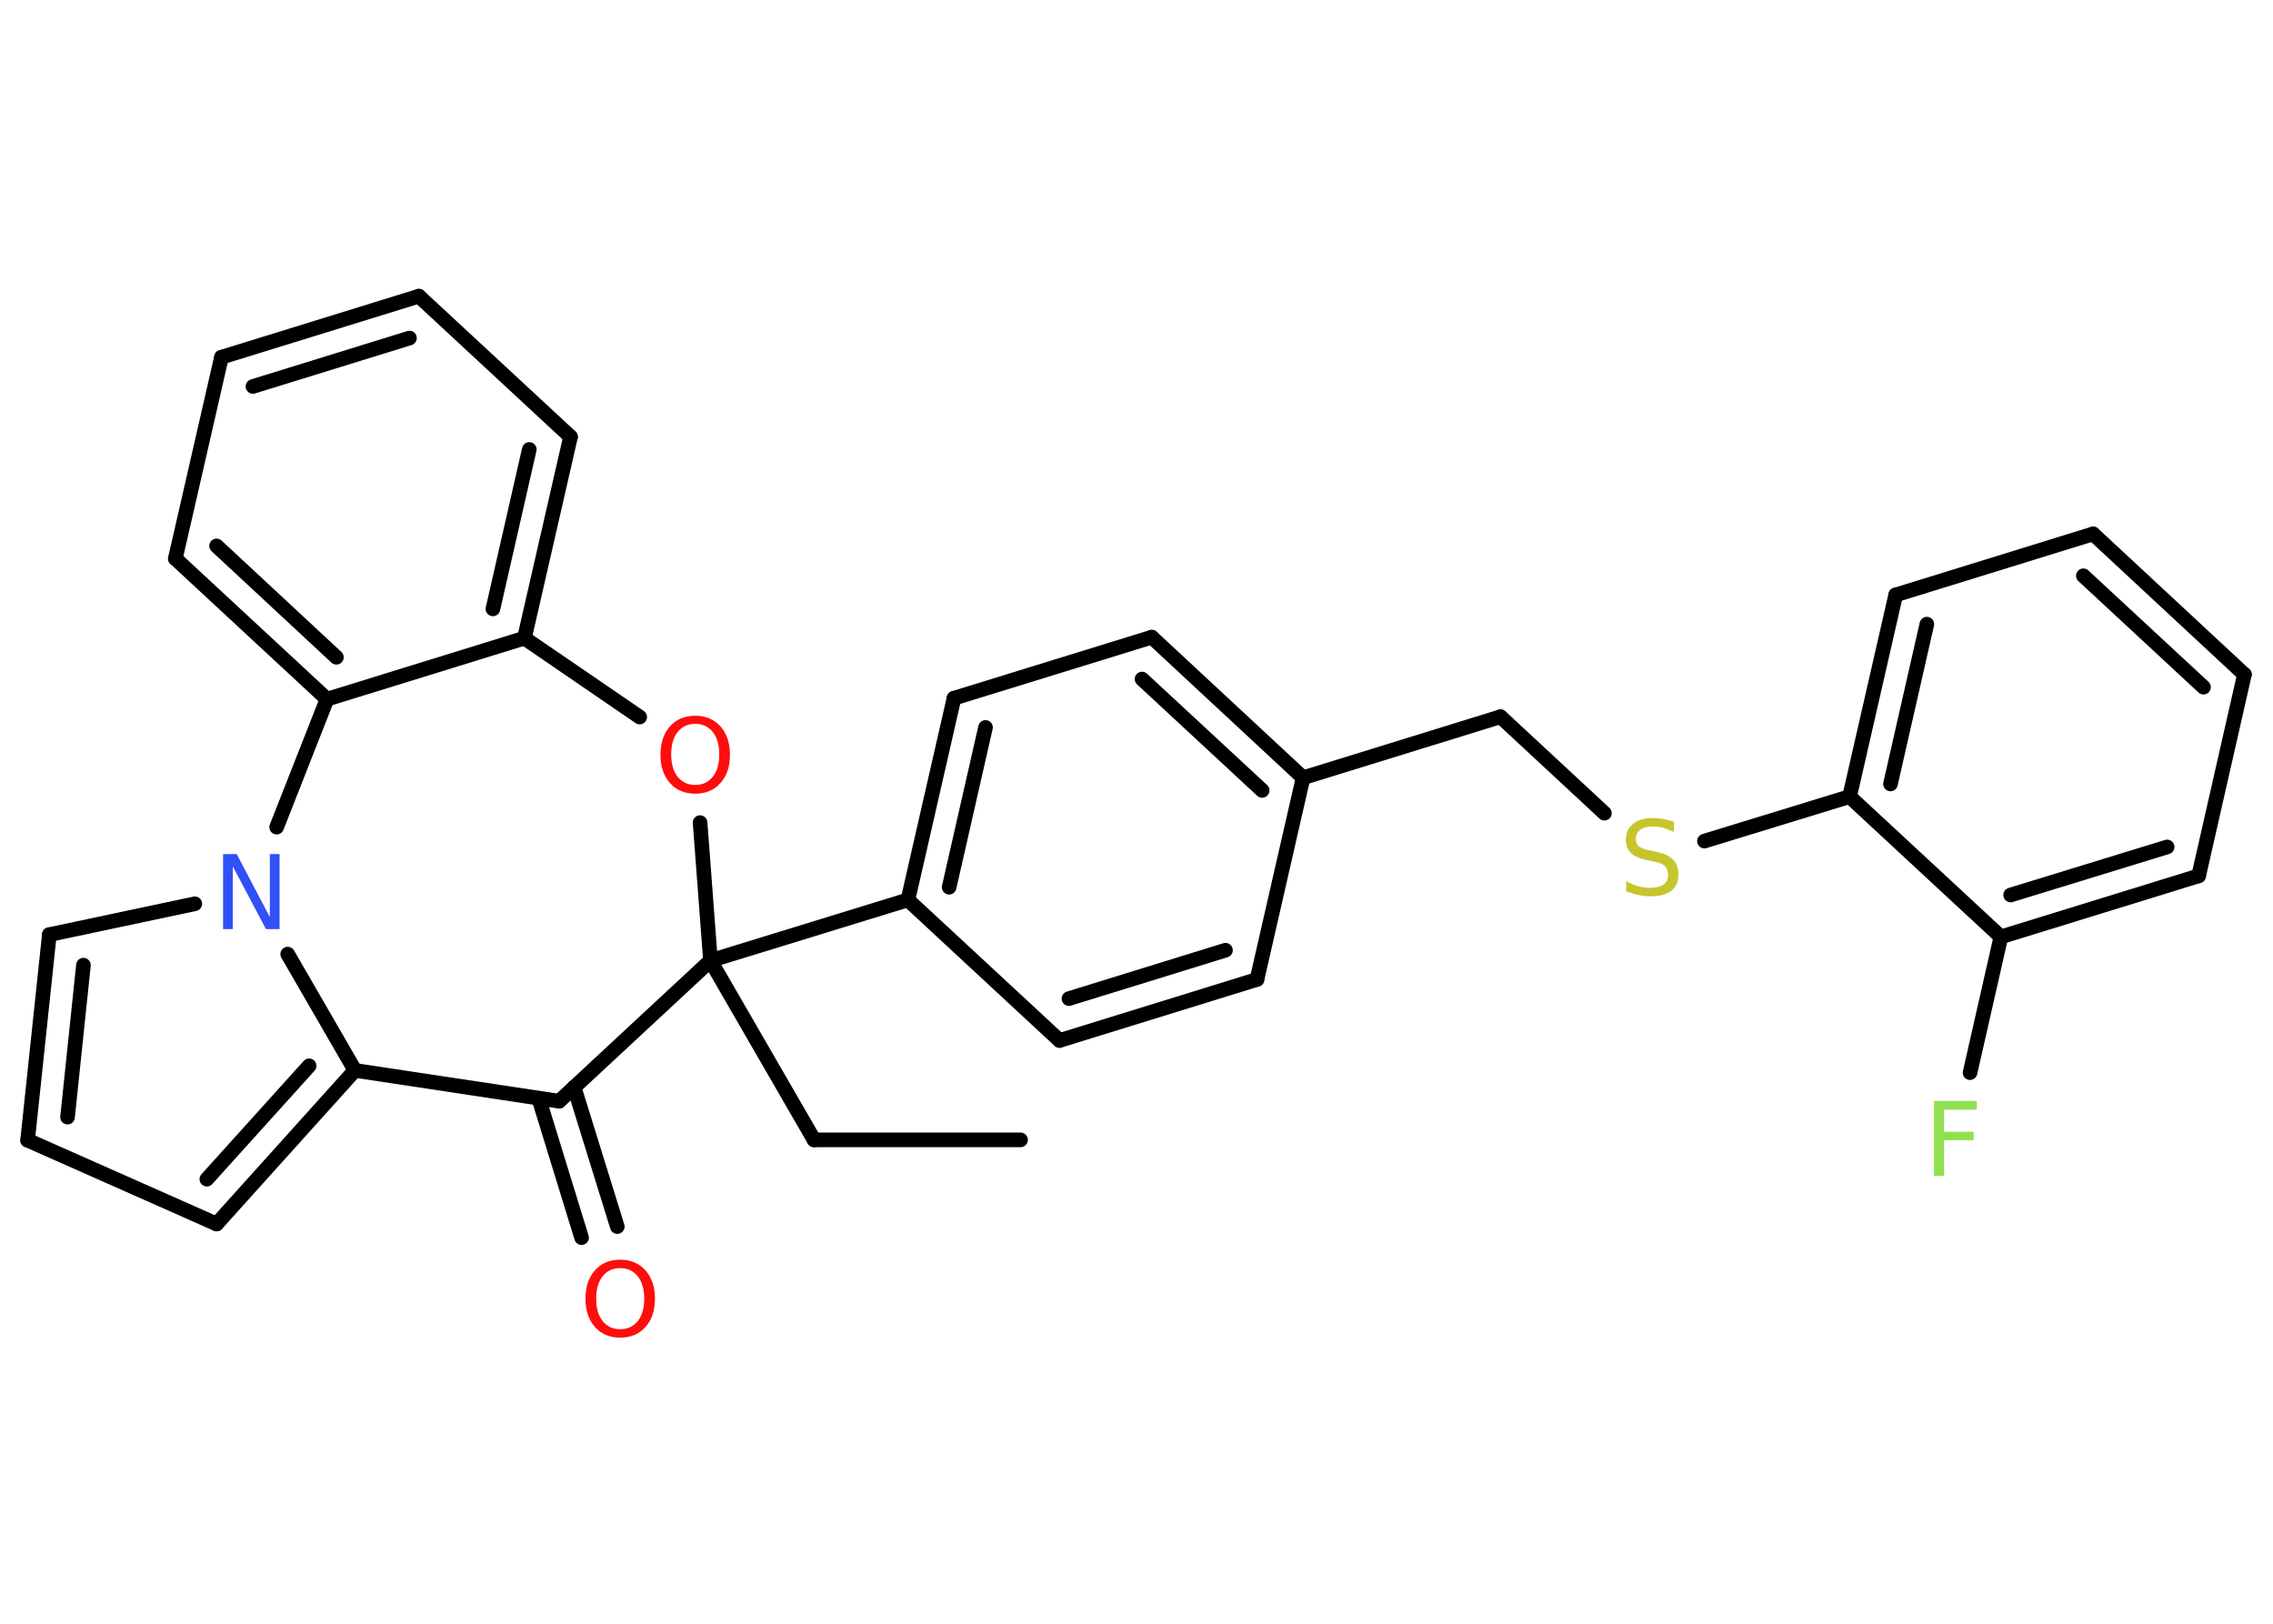 <?xml version='1.0' encoding='UTF-8'?>
<!DOCTYPE svg PUBLIC "-//W3C//DTD SVG 1.1//EN" "http://www.w3.org/Graphics/SVG/1.1/DTD/svg11.dtd">
<svg version='1.2' xmlns='http://www.w3.org/2000/svg' xmlns:xlink='http://www.w3.org/1999/xlink' width='70.0mm' height='50.0mm' viewBox='0 0 70.0 50.0'>
  <desc>Generated by the Chemistry Development Kit (http://github.com/cdk)</desc>
  <g stroke-linecap='round' stroke-linejoin='round' stroke='#000000' stroke-width='.45' fill='#FF0D0D'>
    <rect x='.0' y='.0' width='70.0' height='50.0' fill='#FFFFFF' stroke='none'/>
    <g id='mol1' class='mol'>
      <line id='mol1bnd1' class='bond' x1='31.43' y1='35.1' x2='25.07' y2='35.1'/>
      <line id='mol1bnd2' class='bond' x1='25.07' y1='35.1' x2='21.88' y2='29.58'/>
      <line id='mol1bnd3' class='bond' x1='21.88' y1='29.58' x2='27.96' y2='27.71'/>
      <g id='mol1bnd4' class='bond'>
        <line x1='29.38' y1='21.5' x2='27.96' y2='27.71'/>
        <line x1='30.35' y1='22.4' x2='29.23' y2='27.32'/>
      </g>
      <line id='mol1bnd5' class='bond' x1='29.38' y1='21.5' x2='35.47' y2='19.62'/>
      <g id='mol1bnd6' class='bond'>
        <line x1='40.13' y1='23.95' x2='35.47' y2='19.62'/>
        <line x1='38.87' y1='24.34' x2='35.17' y2='20.91'/>
      </g>
      <line id='mol1bnd7' class='bond' x1='40.13' y1='23.95' x2='46.21' y2='22.07'/>
      <line id='mol1bnd8' class='bond' x1='46.21' y1='22.07' x2='49.41' y2='25.04'/>
      <line id='mol1bnd9' class='bond' x1='52.49' y1='25.9' x2='56.96' y2='24.53'/>
      <g id='mol1bnd10' class='bond'>
        <line x1='58.38' y1='18.32' x2='56.96' y2='24.53'/>
        <line x1='59.34' y1='19.22' x2='58.22' y2='24.14'/>
      </g>
      <line id='mol1bnd11' class='bond' x1='58.38' y1='18.32' x2='64.46' y2='16.44'/>
      <g id='mol1bnd12' class='bond'>
        <line x1='69.12' y1='20.77' x2='64.46' y2='16.44'/>
        <line x1='67.86' y1='21.16' x2='64.16' y2='17.73'/>
      </g>
      <line id='mol1bnd13' class='bond' x1='69.12' y1='20.77' x2='67.71' y2='26.97'/>
      <g id='mol1bnd14' class='bond'>
        <line x1='61.62' y1='28.85' x2='67.71' y2='26.97'/>
        <line x1='61.92' y1='27.56' x2='66.74' y2='26.08'/>
      </g>
      <line id='mol1bnd15' class='bond' x1='56.96' y1='24.53' x2='61.62' y2='28.85'/>
      <line id='mol1bnd16' class='bond' x1='61.62' y1='28.85' x2='60.67' y2='33.03'/>
      <line id='mol1bnd17' class='bond' x1='40.13' y1='23.95' x2='38.71' y2='30.16'/>
      <g id='mol1bnd18' class='bond'>
        <line x1='32.63' y1='32.04' x2='38.71' y2='30.16'/>
        <line x1='32.92' y1='30.75' x2='37.74' y2='29.26'/>
      </g>
      <line id='mol1bnd19' class='bond' x1='27.96' y1='27.71' x2='32.63' y2='32.04'/>
      <line id='mol1bnd20' class='bond' x1='21.88' y1='29.58' x2='21.56' y2='25.33'/>
      <line id='mol1bnd21' class='bond' x1='19.7' y1='22.08' x2='16.15' y2='19.65'/>
      <g id='mol1bnd22' class='bond'>
        <line x1='16.15' y1='19.65' x2='17.57' y2='13.45'/>
        <line x1='15.18' y1='18.75' x2='16.3' y2='13.84'/>
      </g>
      <line id='mol1bnd23' class='bond' x1='17.57' y1='13.45' x2='12.9' y2='9.12'/>
      <g id='mol1bnd24' class='bond'>
        <line x1='12.9' y1='9.12' x2='6.82' y2='11.0'/>
        <line x1='12.61' y1='10.41' x2='7.79' y2='11.9'/>
      </g>
      <line id='mol1bnd25' class='bond' x1='6.82' y1='11.0' x2='5.4' y2='17.2'/>
      <g id='mol1bnd26' class='bond'>
        <line x1='5.4' y1='17.2' x2='10.07' y2='21.53'/>
        <line x1='6.67' y1='16.81' x2='10.36' y2='20.24'/>
      </g>
      <line id='mol1bnd27' class='bond' x1='16.15' y1='19.65' x2='10.07' y2='21.53'/>
      <line id='mol1bnd28' class='bond' x1='10.07' y1='21.53' x2='8.52' y2='25.47'/>
      <line id='mol1bnd29' class='bond' x1='6.0' y1='27.83' x2='1.52' y2='28.78'/>
      <g id='mol1bnd30' class='bond'>
        <line x1='1.52' y1='28.78' x2='.85' y2='35.11'/>
        <line x1='2.57' y1='29.72' x2='2.08' y2='34.4'/>
      </g>
      <line id='mol1bnd31' class='bond' x1='.85' y1='35.11' x2='6.67' y2='37.69'/>
      <g id='mol1bnd32' class='bond'>
        <line x1='6.67' y1='37.69' x2='10.93' y2='32.96'/>
        <line x1='6.37' y1='36.31' x2='9.52' y2='32.82'/>
      </g>
      <line id='mol1bnd33' class='bond' x1='8.86' y1='29.38' x2='10.93' y2='32.96'/>
      <line id='mol1bnd34' class='bond' x1='10.93' y1='32.96' x2='17.22' y2='33.91'/>
      <line id='mol1bnd35' class='bond' x1='21.88' y1='29.58' x2='17.22' y2='33.91'/>
      <g id='mol1bnd36' class='bond'>
        <line x1='17.68' y1='33.48' x2='19.01' y2='37.77'/>
        <line x1='16.59' y1='33.82' x2='17.91' y2='38.11'/>
      </g>
      <path id='mol1atm9' class='atom' d='M51.55 25.32v.3q-.18 -.08 -.33 -.13q-.16 -.04 -.31 -.04q-.26 .0 -.39 .1q-.14 .1 -.14 .28q.0 .15 .09 .23q.09 .08 .35 .13l.19 .04q.35 .07 .51 .24q.17 .17 .17 .45q.0 .34 -.22 .51q-.22 .17 -.66 .17q-.16 .0 -.35 -.04q-.18 -.04 -.38 -.11v-.32q.19 .11 .37 .16q.18 .05 .36 .05q.27 .0 .42 -.1q.14 -.1 .14 -.3q.0 -.17 -.1 -.27q-.1 -.1 -.34 -.14l-.19 -.04q-.35 -.07 -.51 -.22q-.16 -.15 -.16 -.41q.0 -.31 .22 -.49q.22 -.18 .6 -.18q.16 .0 .33 .03q.17 .03 .34 .09z' stroke='none' fill='#C6C62C'/>
      <path id='mol1atm16' class='atom' d='M59.55 33.9h1.33v.27h-1.01v.68h.91v.26h-.91v1.1h-.31v-2.31z' stroke='none' fill='#90E050'/>
      <path id='mol1atm19' class='atom' d='M21.41 22.29q-.34 .0 -.54 .25q-.2 .25 -.2 .69q.0 .44 .2 .69q.2 .25 .54 .25q.34 .0 .54 -.25q.2 -.25 .2 -.69q.0 -.44 -.2 -.69q-.2 -.25 -.54 -.25zM21.41 22.04q.48 .0 .78 .33q.29 .33 .29 .87q.0 .55 -.29 .87q-.29 .33 -.78 .33q-.49 .0 -.78 -.33q-.29 -.33 -.29 -.87q.0 -.54 .29 -.87q.29 -.33 .78 -.33z' stroke='none'/>
      <path id='mol1atm26' class='atom' d='M6.87 26.3h.42l1.02 1.94v-1.94h.3v2.31h-.42l-1.02 -1.93v1.93h-.3v-2.31z' stroke='none' fill='#3050F8'/>
      <path id='mol1atm32' class='atom' d='M19.1 39.05q-.34 .0 -.54 .25q-.2 .25 -.2 .69q.0 .44 .2 .69q.2 .25 .54 .25q.34 .0 .54 -.25q.2 -.25 .2 -.69q.0 -.44 -.2 -.69q-.2 -.25 -.54 -.25zM19.1 38.79q.48 .0 .78 .33q.29 .33 .29 .87q.0 .55 -.29 .87q-.29 .33 -.78 .33q-.49 .0 -.78 -.33q-.29 -.33 -.29 -.87q.0 -.54 .29 -.87q.29 -.33 .78 -.33z' stroke='none'/>
    </g>
  </g>
</svg>
